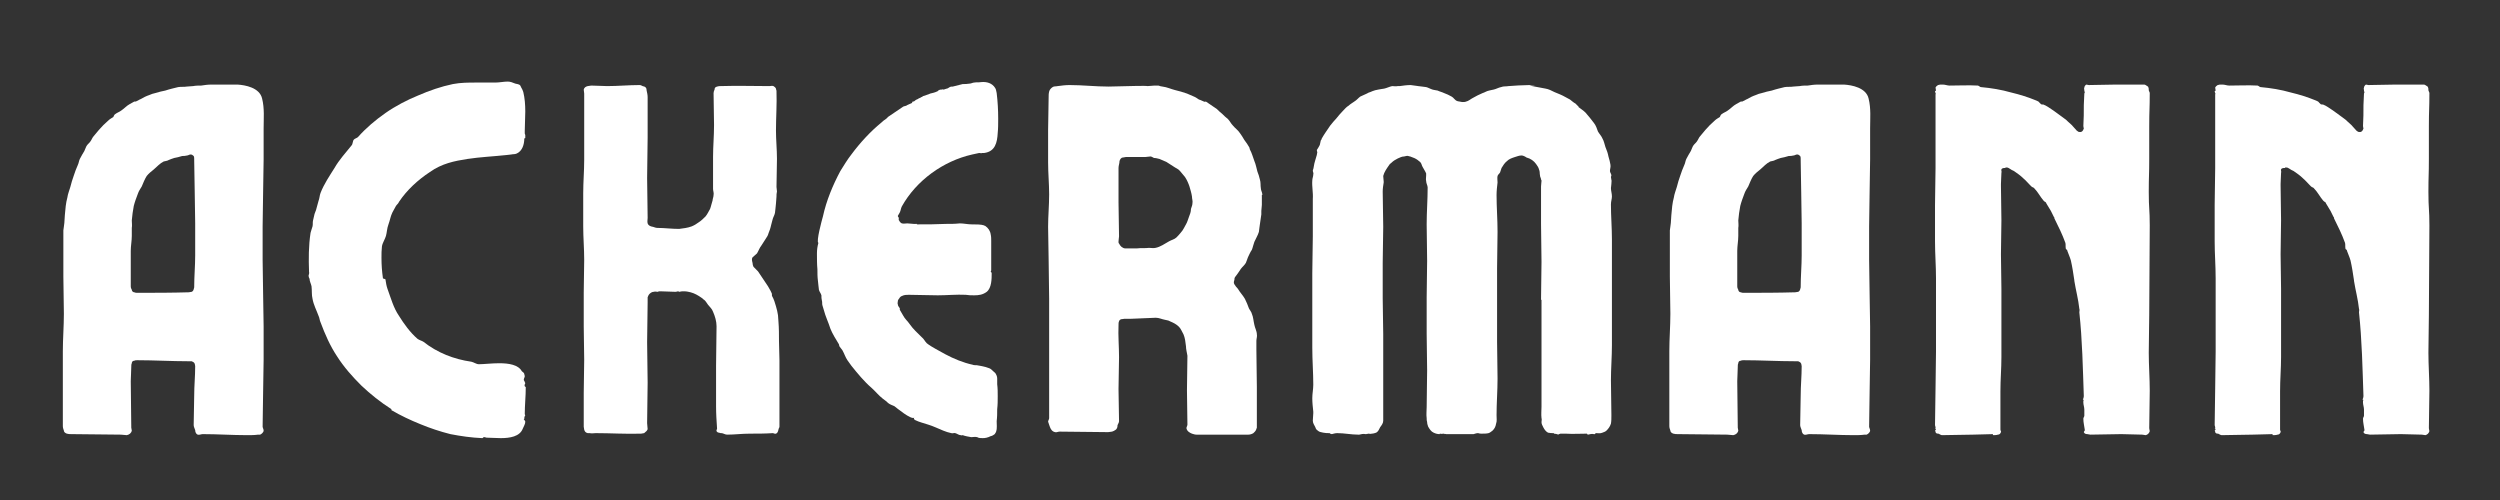 <svg xmlns="http://www.w3.org/2000/svg" xmlns:xlink="http://www.w3.org/1999/xlink" width="250" zoomAndPan="magnify" viewBox="0 0 187.5 37.5" height="50" preserveAspectRatio="xMidYMid meet" version="1.0"><rect x="0" y="0" width="187.5" height="37.5" fill="#333333" stroke="none"/><defs><g/></defs><g fill="#ffffff" fill-opacity="1"><g transform="translate(2.842, 32.598)"><g><path d="M 16.855 -13.109 C 16.855 -12.285 16.891 -11.461 16.891 -10.598 C 16.891 -9.773 16.93 -8.953 16.93 -8.129 L 16.93 -5.617 C 16.93 -4.793 16.891 -3.934 16.891 -3.109 C 16.891 -2.285 16.855 -1.461 16.855 -0.598 C 16.855 -0.523 16.93 -0.41 16.93 -0.301 C 16.93 -0.188 16.777 -0.039 16.668 0 L 16.516 0 C 16.254 0.039 15.953 0.039 15.691 0.039 C 14.57 0.039 13.484 -0.039 12.359 -0.039 C 12.246 -0.039 12.098 0.039 11.984 0 C 11.871 -0.039 11.797 -0.188 11.797 -0.336 C 11.762 -0.449 11.684 -0.598 11.684 -0.711 C 11.684 -1.461 11.723 -2.172 11.723 -2.922 C 11.723 -3.672 11.797 -4.383 11.797 -5.133 C 11.797 -5.207 11.762 -5.281 11.762 -5.316 C 11.723 -5.43 11.609 -5.469 11.535 -5.504 L 11.312 -5.504 C 10 -5.504 8.727 -5.582 7.453 -5.582 C 7.379 -5.582 7.305 -5.582 7.227 -5.543 C 7.117 -5.543 7.043 -5.469 7.043 -5.355 C 7.004 -5.281 7.004 -5.168 7.004 -5.094 C 7.004 -4.719 6.965 -4.344 6.965 -4.008 C 6.965 -2.848 7.004 -1.684 7.004 -0.523 C 7.004 -0.449 7.043 -0.375 7.043 -0.301 C 7.004 -0.113 6.855 0 6.668 0.039 C 6.516 0.039 6.367 0 6.219 0 C 4.98 0 3.746 -0.039 2.508 -0.039 C 2.398 -0.039 2.285 -0.039 2.172 -0.074 C 2.059 -0.113 1.949 -0.188 1.949 -0.301 C 1.91 -0.41 1.871 -0.523 1.871 -0.637 C 1.871 -1.574 1.871 -2.508 1.871 -3.445 L 1.871 -6.254 C 1.871 -7.191 1.949 -8.129 1.949 -9.062 C 1.949 -10 1.91 -10.938 1.91 -11.871 C 1.91 -12.773 1.91 -13.707 1.91 -14.645 L 1.91 -15.316 C 1.949 -15.504 1.949 -15.691 1.984 -15.879 C 1.984 -16.066 2.023 -16.293 2.023 -16.48 C 2.059 -16.93 2.098 -17.379 2.211 -17.789 C 2.246 -18.051 2.359 -18.316 2.434 -18.578 C 2.508 -18.875 2.586 -19.137 2.695 -19.438 C 2.773 -19.699 2.883 -19.961 2.996 -20.227 C 3.07 -20.375 3.07 -20.523 3.145 -20.676 C 3.258 -20.898 3.371 -21.086 3.484 -21.273 C 3.559 -21.422 3.594 -21.574 3.672 -21.684 C 3.746 -21.797 3.859 -21.871 3.934 -21.984 C 4.047 -22.137 4.082 -22.285 4.195 -22.398 L 4.57 -22.848 C 4.793 -23.109 5.02 -23.332 5.281 -23.559 C 5.395 -23.672 5.543 -23.746 5.656 -23.82 C 5.691 -23.895 5.73 -24.008 5.805 -24.043 C 5.953 -24.156 6.105 -24.195 6.254 -24.309 C 6.48 -24.457 6.668 -24.68 6.891 -24.793 L 7.227 -24.98 C 7.305 -24.98 7.379 -24.98 7.414 -25.02 C 7.527 -25.055 7.602 -25.133 7.715 -25.168 C 7.902 -25.281 8.129 -25.395 8.352 -25.469 C 8.5 -25.543 8.652 -25.582 8.801 -25.617 C 9.062 -25.691 9.324 -25.77 9.551 -25.805 C 9.887 -25.918 10.227 -25.992 10.523 -26.066 C 10.75 -26.105 10.973 -26.066 11.16 -26.105 C 11.312 -26.105 11.5 -26.141 11.648 -26.141 C 11.836 -26.18 12.059 -26.18 12.246 -26.18 C 12.508 -26.219 12.734 -26.254 12.996 -26.254 L 14.98 -26.254 C 15.543 -26.219 16.629 -26.031 16.816 -25.207 C 17.004 -24.457 16.93 -23.707 16.93 -22.957 C 16.93 -22.246 16.93 -21.574 16.93 -20.898 L 16.93 -20.637 C 16.93 -19.812 16.891 -18.953 16.891 -18.129 C 16.891 -17.305 16.855 -16.441 16.855 -15.617 Z M 11.797 -15.844 C 11.797 -16.629 11.762 -17.414 11.762 -18.203 C 11.762 -18.988 11.723 -19.773 11.723 -20.562 L 11.723 -20.676 C 11.723 -20.75 11.723 -20.824 11.684 -20.898 C 11.609 -20.973 11.535 -21.012 11.461 -21.012 C 11.348 -21.012 11.273 -20.938 11.199 -20.938 C 11.047 -20.898 10.938 -20.898 10.824 -20.898 C 10.598 -20.824 10.41 -20.785 10.227 -20.75 C 10.074 -20.711 9.926 -20.637 9.812 -20.598 C 9.699 -20.523 9.551 -20.523 9.438 -20.488 C 9.137 -20.336 8.953 -20.113 8.688 -19.887 C 8.5 -19.738 8.316 -19.59 8.164 -19.402 C 8.016 -19.176 7.902 -18.875 7.789 -18.613 C 7.68 -18.426 7.566 -18.277 7.492 -18.051 C 7.379 -17.754 7.266 -17.453 7.191 -17.152 C 7.117 -16.777 7.078 -16.441 7.043 -16.066 C 7.043 -15.879 7.078 -15.691 7.043 -15.504 L 7.043 -14.906 C 7.043 -14.531 6.965 -14.156 6.965 -13.781 L 6.965 -11.125 C 6.965 -11.012 7.004 -10.938 7.043 -10.863 C 7.043 -10.75 7.152 -10.676 7.227 -10.676 C 7.305 -10.637 7.379 -10.637 7.453 -10.637 C 8.727 -10.637 10.039 -10.637 11.312 -10.676 C 11.387 -10.676 11.461 -10.711 11.535 -10.711 C 11.609 -10.75 11.648 -10.785 11.684 -10.898 L 11.723 -11.047 C 11.723 -11.871 11.797 -12.66 11.797 -13.445 Z M 11.797 -15.844 "/></g></g></g><g fill="#ffffff" fill-opacity="1"><g transform="translate(22.205, 32.598)"><g><path d="M 14.945 -26.406 C 15.242 -26.406 15.582 -26.48 15.879 -26.48 C 16.066 -26.48 16.254 -26.406 16.441 -26.328 C 16.555 -26.293 16.742 -26.293 16.816 -26.18 C 16.855 -26.141 16.855 -26.066 16.891 -26.031 C 16.965 -25.918 17.004 -25.805 17.043 -25.691 C 17.152 -25.242 17.191 -24.758 17.191 -24.23 C 17.191 -23.746 17.152 -23.223 17.152 -22.773 L 17.152 -22.586 C 17.152 -22.547 17.191 -22.508 17.191 -22.473 C 17.191 -22.398 17.191 -22.32 17.191 -22.246 L 17.117 -22.211 C 17.117 -21.762 16.965 -21.273 16.555 -21.086 C 16.406 -21.012 16.254 -21.047 16.141 -21.012 C 16.031 -21.012 15.918 -20.973 15.805 -20.973 C 14.793 -20.863 13.82 -20.824 12.848 -20.676 C 11.871 -20.523 10.938 -20.336 10.039 -19.699 C 9.137 -19.102 8.316 -18.352 7.715 -17.453 C 7.68 -17.34 7.566 -17.266 7.492 -17.152 L 7.227 -16.668 C 7.078 -16.367 7.043 -16.066 6.93 -15.77 C 6.816 -15.469 6.816 -15.168 6.742 -14.906 C 6.668 -14.645 6.48 -14.383 6.441 -14.121 C 6.406 -13.82 6.406 -13.559 6.406 -13.258 C 6.406 -12.734 6.441 -12.246 6.516 -11.723 C 6.555 -11.684 6.668 -11.684 6.703 -11.648 C 6.742 -11.387 6.777 -11.16 6.855 -10.938 C 7.117 -10.227 7.305 -9.512 7.715 -8.914 C 8.09 -8.316 8.539 -7.68 9.102 -7.191 C 9.25 -7.078 9.438 -7.043 9.551 -6.965 C 10.598 -6.141 11.836 -5.656 13.145 -5.469 C 13.332 -5.43 13.52 -5.281 13.707 -5.281 C 14.082 -5.281 14.68 -5.355 15.242 -5.355 C 15.953 -5.355 16.668 -5.242 16.93 -4.758 C 17.004 -4.68 17.117 -4.645 17.117 -4.531 C 17.117 -4.496 17.152 -4.457 17.152 -4.383 C 17.152 -4.309 17.078 -4.195 17.078 -4.121 C 17.078 -4.047 17.152 -4.008 17.152 -3.934 C 17.152 -3.934 17.191 -3.895 17.191 -3.859 C 17.152 -3.781 17.117 -3.707 17.152 -3.633 C 17.152 -3.594 17.227 -3.594 17.227 -3.559 C 17.227 -2.883 17.152 -2.211 17.152 -1.535 C 17.152 -1.5 17.191 -1.461 17.191 -1.461 C 17.152 -1.387 17.117 -1.312 17.117 -1.273 C 17.152 -1.234 17.117 -1.199 17.078 -1.16 C 17.078 -1.125 17.191 -1.047 17.191 -0.973 C 17.191 -0.785 17.078 -0.637 17.004 -0.449 C 16.777 0.148 16.031 0.262 15.355 0.262 C 14.98 0.262 14.605 0.227 14.309 0.227 C 14.23 0.227 14.195 0.188 14.121 0.188 L 14.082 0.188 C 14.043 0.188 14.008 0.262 13.969 0.262 C 13.145 0.227 12.359 0.113 11.574 -0.039 C 10.824 -0.227 10.039 -0.488 9.324 -0.785 C 8.578 -1.086 7.863 -1.422 7.152 -1.836 L 7.152 -1.91 C 6.328 -2.434 5.582 -3.035 4.906 -3.672 C 4.23 -4.344 3.594 -5.055 3.07 -5.879 C 2.547 -6.668 2.172 -7.527 1.836 -8.426 C 1.762 -8.578 1.762 -8.766 1.684 -8.914 C 1.535 -9.324 1.312 -9.738 1.234 -10.188 C 1.16 -10.488 1.199 -10.785 1.16 -11.125 C 1.125 -11.312 1.012 -11.5 1.012 -11.684 C 0.973 -11.762 0.938 -11.836 0.938 -11.91 C 0.938 -11.984 1.012 -12.098 0.973 -12.211 C 0.938 -13.184 0.938 -14.156 1.086 -15.133 C 1.125 -15.316 1.199 -15.469 1.234 -15.617 C 1.273 -15.77 1.234 -15.918 1.273 -16.066 C 1.312 -16.219 1.348 -16.406 1.387 -16.555 L 1.5 -16.855 C 1.574 -17.078 1.609 -17.305 1.684 -17.527 C 1.762 -17.715 1.762 -17.941 1.836 -18.129 C 2.098 -18.801 2.508 -19.402 2.883 -20 C 3.223 -20.598 3.707 -21.125 4.156 -21.684 C 4.27 -21.797 4.23 -22.023 4.344 -22.137 C 4.418 -22.211 4.57 -22.246 4.645 -22.32 C 5.242 -22.996 5.953 -23.594 6.703 -24.121 C 7.453 -24.645 8.316 -25.094 9.137 -25.43 C 10 -25.805 10.863 -26.105 11.762 -26.293 C 12.359 -26.406 12.922 -26.406 13.52 -26.406 Z M 14.945 -26.406 "/></g></g></g><g fill="#ffffff" fill-opacity="1"><g transform="translate(41.307, 32.598)"><g><path d="M 2.508 -13.109 C 2.508 -13.934 2.434 -14.793 2.434 -15.617 L 2.434 -18.09 C 2.434 -18.953 2.508 -19.773 2.508 -20.598 C 2.508 -21.422 2.508 -22.246 2.508 -23.07 L 2.508 -25.582 C 2.508 -25.691 2.473 -25.77 2.473 -25.879 C 2.508 -26.031 2.621 -26.105 2.773 -26.141 L 3.035 -26.18 C 3.445 -26.18 3.859 -26.141 4.23 -26.141 C 5.055 -26.141 5.844 -26.219 6.668 -26.219 C 6.742 -26.219 6.816 -26.18 6.891 -26.141 C 7.117 -26.105 7.191 -25.992 7.191 -25.805 C 7.227 -25.656 7.266 -25.469 7.266 -25.316 L 7.266 -22.285 C 7.266 -21.273 7.227 -20.262 7.227 -19.25 C 7.227 -18.277 7.266 -17.266 7.266 -16.254 C 7.266 -16.105 7.227 -15.992 7.266 -15.844 C 7.34 -15.656 7.492 -15.617 7.68 -15.582 C 7.789 -15.543 7.902 -15.504 8.016 -15.504 C 8.539 -15.504 9.062 -15.43 9.625 -15.43 C 9.926 -15.469 10.262 -15.504 10.562 -15.617 C 10.75 -15.691 10.938 -15.805 11.086 -15.918 C 11.273 -16.031 11.461 -16.219 11.609 -16.367 C 11.762 -16.555 11.836 -16.742 11.949 -16.93 C 12.023 -17.117 12.059 -17.34 12.137 -17.566 C 12.137 -17.68 12.211 -17.828 12.211 -17.977 C 12.246 -18.129 12.172 -18.277 12.172 -18.426 L 12.172 -20.824 C 12.172 -21.609 12.246 -22.398 12.246 -23.223 C 12.246 -24.008 12.211 -24.832 12.211 -25.617 C 12.211 -25.691 12.246 -25.805 12.285 -25.879 C 12.285 -26.031 12.359 -26.066 12.473 -26.105 C 12.586 -26.141 12.66 -26.141 12.734 -26.141 C 13.969 -26.18 15.207 -26.141 16.406 -26.141 C 16.516 -26.141 16.59 -26.18 16.703 -26.141 C 16.777 -26.105 16.855 -26.031 16.891 -25.953 C 16.891 -25.879 16.93 -25.844 16.93 -25.77 C 16.965 -24.793 16.891 -23.781 16.891 -22.809 C 16.891 -22.098 16.965 -21.387 16.965 -20.676 C 16.965 -19.961 16.93 -19.25 16.93 -18.578 C 16.93 -18.465 16.965 -18.352 16.965 -18.238 C 16.93 -18.09 16.93 -17.977 16.93 -17.863 C 16.93 -17.68 16.891 -17.492 16.891 -17.34 C 16.855 -17.078 16.855 -16.855 16.816 -16.629 C 16.777 -16.441 16.668 -16.293 16.629 -16.105 C 16.555 -15.879 16.516 -15.617 16.441 -15.395 L 16.328 -15.094 C 16.293 -14.945 16.219 -14.832 16.141 -14.719 L 15.805 -14.195 C 15.656 -14.008 15.582 -13.781 15.469 -13.594 L 15.133 -13.297 C 15.055 -13.184 15.094 -13.035 15.133 -12.883 C 15.133 -12.773 15.168 -12.66 15.207 -12.586 L 15.543 -12.246 C 15.656 -12.098 15.73 -11.949 15.844 -11.797 L 16.293 -11.125 C 16.367 -10.973 16.48 -10.824 16.555 -10.637 C 16.59 -10.598 16.59 -10.488 16.59 -10.41 C 16.742 -10.148 16.816 -9.887 16.891 -9.625 C 16.965 -9.402 17.004 -9.176 17.043 -8.953 C 17.043 -8.801 17.078 -8.613 17.078 -8.465 C 17.117 -7.977 17.117 -7.492 17.117 -7.004 C 17.117 -6.555 17.152 -6.066 17.152 -5.582 C 17.152 -5.094 17.152 -4.605 17.152 -4.121 L 17.152 -0.598 C 17.152 -0.523 17.078 -0.449 17.078 -0.375 C 17.043 -0.227 17.004 -0.113 16.891 -0.074 C 16.816 -0.039 16.703 -0.113 16.668 -0.113 C 16.066 -0.074 15.504 -0.074 14.945 -0.074 C 14.344 -0.074 13.781 0 13.223 0 C 13.07 0 12.922 -0.113 12.809 -0.113 C 12.734 -0.113 12.695 -0.113 12.621 -0.148 C 12.547 -0.148 12.473 -0.188 12.434 -0.262 C 12.398 -0.301 12.473 -0.41 12.473 -0.449 C 12.434 -1.012 12.398 -1.574 12.398 -2.137 L 12.398 -5.133 C 12.398 -6.141 12.434 -7.152 12.434 -8.129 C 12.434 -8.5 12.32 -8.875 12.172 -9.215 C 12.098 -9.438 11.91 -9.59 11.797 -9.738 C 11.684 -9.887 11.609 -10.039 11.5 -10.113 C 11.422 -10.148 11.387 -10.227 11.312 -10.262 C 11.047 -10.449 10.785 -10.598 10.488 -10.676 C 10.336 -10.711 10.188 -10.75 10 -10.75 L 9.852 -10.75 C 9.773 -10.75 9.699 -10.711 9.625 -10.711 C 9.625 -10.711 9.59 -10.75 9.551 -10.75 C 9.477 -10.75 9.438 -10.711 9.363 -10.711 C 8.988 -10.711 8.613 -10.75 8.238 -10.75 C 8.164 -10.75 8.129 -10.75 8.09 -10.75 L 8.051 -10.711 C 7.941 -10.711 7.828 -10.75 7.715 -10.711 C 7.602 -10.711 7.492 -10.637 7.414 -10.562 C 7.34 -10.488 7.305 -10.41 7.266 -10.301 L 7.266 -9.926 C 7.266 -8.914 7.227 -7.902 7.227 -6.93 C 7.227 -5.918 7.266 -4.906 7.266 -3.895 C 7.266 -2.883 7.227 -1.871 7.227 -0.863 C 7.227 -0.711 7.266 -0.562 7.266 -0.41 C 7.227 -0.301 7.152 -0.227 7.043 -0.148 L 7.004 -0.113 C 6.93 -0.113 6.855 -0.074 6.777 -0.074 C 5.617 -0.039 4.496 -0.113 3.371 -0.113 C 3.223 -0.113 3.07 -0.074 2.922 -0.113 L 2.773 -0.113 C 2.621 -0.148 2.547 -0.227 2.508 -0.375 C 2.508 -0.449 2.473 -0.523 2.473 -0.598 L 2.473 -3.109 C 2.473 -3.934 2.508 -4.793 2.508 -5.617 C 2.508 -6.441 2.473 -7.266 2.473 -8.129 L 2.473 -10.637 C 2.473 -11.461 2.508 -12.285 2.508 -13.109 Z M 2.508 -13.109 "/></g></g></g><g fill="#ffffff" fill-opacity="1"><g transform="translate(60.333, 32.598)"><g><path d="M 0.938 -13.594 C 0.938 -13.859 0.973 -14.121 1.047 -14.383 C 0.863 -14.457 1.312 -16.105 1.387 -16.367 C 1.648 -17.566 2.137 -18.727 2.695 -19.773 C 2.957 -20.188 3.223 -20.637 3.52 -21.012 C 4.156 -21.871 4.945 -22.734 5.77 -23.406 C 5.879 -23.52 5.992 -23.594 6.105 -23.672 C 6.141 -23.707 6.219 -23.746 6.254 -23.82 L 7.414 -24.605 C 7.492 -24.645 7.641 -24.645 7.715 -24.719 C 7.828 -24.758 7.941 -24.832 8.051 -24.867 C 8.09 -24.906 8.09 -24.98 8.129 -24.98 C 8.129 -25.02 8.164 -24.98 8.203 -24.98 C 8.277 -25.055 8.391 -25.133 8.5 -25.168 C 8.578 -25.242 8.688 -25.242 8.766 -25.316 C 8.84 -25.316 8.875 -25.395 8.914 -25.395 C 9.102 -25.469 9.289 -25.504 9.438 -25.582 C 9.59 -25.617 9.773 -25.656 9.926 -25.73 C 10 -25.73 10.039 -25.844 10.113 -25.844 C 10.148 -25.879 10.227 -25.879 10.301 -25.879 C 10.336 -25.918 10.41 -25.879 10.449 -25.879 C 10.523 -25.918 10.598 -25.918 10.676 -25.953 C 10.75 -25.953 10.824 -26.031 10.898 -26.066 C 10.973 -26.105 11.047 -26.105 11.125 -26.105 L 11.871 -26.293 C 12.023 -26.293 12.211 -26.293 12.398 -26.328 C 12.508 -26.328 12.621 -26.406 12.734 -26.406 C 12.922 -26.441 13.07 -26.406 13.258 -26.441 C 13.672 -26.48 14.082 -26.367 14.309 -25.992 C 14.383 -25.879 14.383 -25.73 14.418 -25.617 C 14.496 -24.98 14.531 -24.344 14.531 -23.707 C 14.531 -23.332 14.531 -22.957 14.496 -22.621 C 14.457 -21.91 14.309 -21.234 13.484 -21.125 L 13.332 -21.125 C 13.258 -21.086 13.184 -21.125 13.109 -21.125 L 12.586 -21.012 C 10.41 -20.523 8.391 -19.062 7.305 -17.117 C 7.227 -16.965 7.227 -16.816 7.152 -16.668 L 7.004 -16.406 C 7.004 -16.328 7.078 -16.293 7.078 -16.254 C 7.078 -16.18 7.043 -16.105 7.117 -16.031 C 7.152 -15.953 7.227 -15.879 7.305 -15.844 C 7.453 -15.805 7.566 -15.844 7.715 -15.844 C 7.863 -15.844 8.051 -15.805 8.203 -15.805 C 8.238 -15.805 8.238 -15.805 8.238 -15.805 L 8.352 -15.805 C 8.391 -15.844 8.426 -15.77 8.465 -15.77 C 9.176 -15.77 9.887 -15.77 10.598 -15.805 C 10.973 -15.805 11.312 -15.805 11.648 -15.844 C 11.949 -15.844 12.246 -15.77 12.547 -15.77 L 12.621 -15.77 C 12.883 -15.77 13.258 -15.77 13.484 -15.691 C 13.52 -15.656 13.52 -15.656 13.559 -15.656 C 13.781 -15.504 13.934 -15.281 13.969 -15.02 C 14.008 -14.867 14.008 -14.68 14.008 -14.531 C 14.008 -14.27 14.008 -13.969 14.008 -13.707 L 14.008 -12.32 C 14.008 -12.285 13.969 -12.246 13.969 -12.246 C 13.969 -12.211 14.043 -12.172 14.043 -12.098 C 14.043 -11.684 14.043 -11.012 13.672 -10.711 C 13.371 -10.488 13.07 -10.449 12.734 -10.449 C 12.508 -10.449 12.32 -10.449 12.098 -10.488 C 11.422 -10.523 10.676 -10.449 10 -10.449 C 9.25 -10.449 8.539 -10.488 7.828 -10.488 C 7.68 -10.488 7.492 -10.488 7.34 -10.41 C 7.227 -10.375 7.152 -10.301 7.117 -10.227 C 7.043 -10.148 7.004 -10.074 7.004 -10 C 7.004 -9.926 6.965 -9.852 7.004 -9.773 C 7.004 -9.664 7.078 -9.59 7.152 -9.477 C 7.152 -9.438 7.152 -9.402 7.152 -9.363 L 7.414 -8.914 C 7.527 -8.688 7.754 -8.5 7.902 -8.277 C 8.164 -7.902 8.465 -7.641 8.801 -7.305 C 8.953 -7.191 9.027 -7.004 9.176 -6.855 C 9.551 -6.555 10.113 -6.293 10.562 -6.031 C 11.199 -5.691 11.91 -5.395 12.621 -5.242 C 12.695 -5.207 12.809 -5.207 12.922 -5.207 C 13.07 -5.168 13.223 -5.168 13.332 -5.133 C 13.52 -5.094 13.672 -5.055 13.859 -4.98 C 13.969 -4.945 14.043 -4.867 14.156 -4.758 C 14.23 -4.68 14.309 -4.645 14.344 -4.57 C 14.457 -4.383 14.457 -4.27 14.457 -4.156 C 14.457 -4.082 14.457 -4.008 14.457 -3.934 L 14.457 -3.781 C 14.496 -3.484 14.496 -3.184 14.496 -2.883 C 14.496 -2.547 14.496 -2.246 14.457 -1.91 C 14.457 -1.609 14.457 -1.312 14.418 -1.012 C 14.418 -0.785 14.457 -0.449 14.383 -0.262 C 14.383 -0.188 14.309 -0.113 14.27 -0.039 L 14.156 0.039 C 14.121 0.074 14.008 0.113 13.969 0.113 C 13.746 0.227 13.559 0.262 13.371 0.262 C 13.223 0.262 13.07 0.262 12.957 0.188 C 12.809 0.148 12.66 0.188 12.508 0.188 C 12.285 0.148 12.059 0.113 11.871 0.039 C 11.836 0.039 11.762 0.074 11.723 0.039 C 11.574 0.039 11.461 -0.074 11.312 -0.113 C 11.234 -0.148 11.125 -0.074 11.012 -0.113 C 10.824 -0.148 10.598 -0.227 10.41 -0.301 C 10.039 -0.449 9.664 -0.637 9.289 -0.75 C 8.953 -0.863 8.613 -0.938 8.316 -1.086 C 8.238 -1.125 8.164 -1.199 8.238 -1.273 C 8.016 -1.086 6.891 -2.023 6.742 -2.137 C 6.59 -2.211 6.441 -2.246 6.293 -2.359 C 6.18 -2.473 6.031 -2.586 5.879 -2.695 C 5.582 -2.922 5.316 -3.258 5.02 -3.52 C 4.496 -3.969 3.969 -4.605 3.52 -5.168 L 3.223 -5.582 C 3.07 -5.805 2.996 -6.066 2.848 -6.328 C 2.773 -6.441 2.695 -6.516 2.621 -6.629 L 2.586 -6.777 C 2.359 -7.152 2.098 -7.566 1.949 -7.941 C 1.797 -8.426 1.574 -8.875 1.461 -9.324 L 1.348 -9.699 C 1.312 -9.812 1.348 -9.926 1.312 -10.039 C 1.273 -10.188 1.273 -10.301 1.273 -10.449 C 1.234 -10.598 1.125 -10.711 1.086 -10.863 C 1.047 -11.086 1.047 -11.312 1.012 -11.535 C 0.973 -11.836 0.973 -12.098 0.973 -12.398 C 0.938 -12.773 0.938 -13.184 0.938 -13.594 Z M 0.938 -13.594 "/></g></g></g><g fill="#ffffff" fill-opacity="1"><g transform="translate(76.737, 32.598)"><g><path d="M 1.91 -13.184 C 1.91 -13.969 1.871 -14.793 1.871 -15.582 C 1.871 -16.406 1.949 -17.191 1.949 -18.016 C 1.949 -18.801 1.871 -19.625 1.871 -20.41 L 1.871 -22.848 C 1.871 -23.633 1.91 -24.457 1.91 -25.242 C 1.91 -25.43 1.91 -25.582 1.949 -25.73 C 1.984 -25.879 2.098 -25.992 2.211 -26.066 C 2.32 -26.141 2.434 -26.105 2.586 -26.141 C 2.883 -26.18 3.184 -26.219 3.484 -26.219 C 4.457 -26.219 5.43 -26.105 6.406 -26.105 C 8.016 -26.141 9.176 -26.18 9.324 -26.141 C 9.512 -26.141 9.699 -26.18 9.852 -26.18 L 10.148 -26.18 C 10.262 -26.141 10.375 -26.105 10.449 -26.105 C 10.785 -26.066 11.086 -25.918 11.387 -25.844 C 11.684 -25.77 11.984 -25.691 12.285 -25.582 L 12.809 -25.355 C 12.922 -25.316 13.07 -25.207 13.184 -25.133 C 13.332 -25.094 13.445 -25.02 13.559 -24.98 C 13.594 -24.945 13.672 -24.98 13.707 -24.98 L 14.531 -24.418 C 14.645 -24.309 14.793 -24.156 14.945 -24.043 C 15.055 -23.934 15.207 -23.781 15.355 -23.672 C 15.504 -23.52 15.582 -23.332 15.73 -23.184 C 15.879 -22.996 16.105 -22.848 16.254 -22.621 C 16.367 -22.473 16.48 -22.285 16.59 -22.098 C 16.742 -21.91 16.855 -21.723 16.965 -21.535 L 17.004 -21.387 C 17.152 -21.125 17.227 -20.824 17.34 -20.523 C 17.453 -20.262 17.492 -20 17.566 -19.738 C 17.641 -19.551 17.715 -19.324 17.754 -19.137 C 17.828 -18.914 17.789 -18.688 17.828 -18.465 C 17.828 -18.316 17.941 -18.164 17.941 -17.977 C 17.941 -17.977 17.902 -17.977 17.902 -17.977 L 17.902 -17.227 C 17.902 -17.078 17.863 -16.93 17.863 -16.777 C 17.863 -16.668 17.863 -16.59 17.863 -16.516 L 17.754 -15.77 C 17.715 -15.582 17.715 -15.395 17.68 -15.207 C 17.602 -14.945 17.453 -14.719 17.34 -14.457 C 17.266 -14.27 17.227 -14.043 17.152 -13.859 C 17.043 -13.707 16.965 -13.52 16.891 -13.371 C 16.816 -13.223 16.777 -13.035 16.703 -12.883 C 16.59 -12.695 16.441 -12.586 16.328 -12.434 C 16.18 -12.211 16.031 -11.984 15.879 -11.797 C 15.844 -11.723 15.844 -11.684 15.844 -11.609 C 15.805 -11.5 15.77 -11.387 15.844 -11.273 C 15.918 -11.16 15.992 -11.047 16.105 -10.938 C 16.254 -10.676 16.48 -10.449 16.629 -10.188 C 16.742 -9.961 16.855 -9.699 16.93 -9.477 C 17.004 -9.324 17.117 -9.215 17.152 -9.062 C 17.266 -8.801 17.266 -8.539 17.34 -8.238 C 17.379 -8.016 17.527 -7.754 17.527 -7.527 C 17.566 -7.379 17.492 -7.191 17.492 -7.043 L 17.492 -6.367 C 17.492 -5.43 17.527 -4.496 17.527 -3.594 C 17.527 -2.66 17.527 -1.723 17.527 -0.824 L 17.527 -0.523 C 17.492 -0.41 17.453 -0.301 17.379 -0.227 L 17.266 -0.113 C 17.152 -0.039 17.004 0 16.891 0 C 16.855 0 16.855 0 16.816 0 L 12.996 0 C 12.883 0 12.773 -0.039 12.66 -0.074 C 12.473 -0.148 12.285 -0.262 12.246 -0.488 C 12.246 -0.562 12.32 -0.676 12.32 -0.75 C 12.32 -1.609 12.285 -2.473 12.285 -3.332 C 12.285 -4.195 12.32 -5.055 12.32 -5.918 C 12.285 -6.141 12.211 -6.406 12.211 -6.629 C 12.172 -6.965 12.137 -7.266 12.023 -7.527 C 11.91 -7.715 11.836 -7.941 11.684 -8.09 C 11.5 -8.277 11.273 -8.391 11.012 -8.5 C 10.898 -8.578 10.75 -8.578 10.637 -8.613 C 10.41 -8.652 10.188 -8.766 9.961 -8.766 L 9.926 -8.766 C 9.625 -8.766 9.324 -8.727 8.988 -8.727 C 8.688 -8.727 8.391 -8.688 8.051 -8.688 L 7.566 -8.688 C 7.492 -8.652 7.34 -8.688 7.266 -8.613 C 7.227 -8.578 7.191 -8.539 7.191 -8.5 C 7.152 -8.426 7.152 -8.316 7.152 -8.203 C 7.117 -7.414 7.191 -6.59 7.191 -5.805 C 7.191 -5.02 7.152 -4.195 7.152 -3.41 C 7.152 -2.621 7.191 -1.797 7.191 -1.012 C 7.191 -0.898 7.117 -0.824 7.078 -0.711 C 7.078 -0.562 7.043 -0.41 6.891 -0.336 C 6.855 -0.301 6.777 -0.262 6.668 -0.227 C 6.59 -0.227 6.48 -0.188 6.367 -0.188 C 5.133 -0.188 3.934 -0.227 2.734 -0.227 C 2.621 -0.227 2.473 -0.148 2.398 -0.188 C 2.172 -0.227 2.059 -0.41 1.984 -0.637 L 1.871 -0.973 C 1.871 -1.047 1.949 -1.16 1.949 -1.234 L 1.949 -4.23 C 1.949 -5.242 1.949 -6.219 1.949 -7.227 L 1.949 -10.188 C 1.949 -11.199 1.91 -12.172 1.91 -13.184 Z M 7.152 -17.414 C 7.152 -16.555 7.191 -15.73 7.191 -14.867 C 7.191 -14.758 7.152 -14.645 7.152 -14.496 L 7.152 -14.418 C 7.152 -14.344 7.227 -14.309 7.227 -14.27 C 7.266 -14.195 7.305 -14.156 7.379 -14.082 C 7.453 -14.043 7.527 -13.969 7.641 -13.969 L 8.539 -13.969 C 8.84 -14.008 9.137 -13.969 9.438 -14.008 C 9.59 -14.008 9.773 -13.969 9.926 -14.008 C 10.301 -14.082 10.598 -14.309 10.938 -14.496 C 11.125 -14.605 11.348 -14.645 11.5 -14.793 C 11.609 -14.906 11.723 -15.02 11.836 -15.168 C 11.984 -15.316 12.098 -15.582 12.211 -15.77 C 12.32 -15.953 12.359 -16.141 12.434 -16.328 C 12.508 -16.516 12.586 -16.703 12.586 -16.93 C 12.621 -17.078 12.695 -17.191 12.695 -17.34 C 12.734 -17.527 12.66 -17.68 12.66 -17.863 C 12.621 -18.129 12.547 -18.352 12.473 -18.613 C 12.398 -18.84 12.285 -19.102 12.137 -19.324 L 11.762 -19.773 C 11.648 -19.926 11.422 -20 11.273 -20.113 C 11.086 -20.227 10.938 -20.336 10.75 -20.449 L 10.227 -20.676 C 10.074 -20.711 9.961 -20.75 9.812 -20.75 C 9.738 -20.785 9.625 -20.863 9.551 -20.863 C 9.438 -20.863 9.289 -20.824 9.176 -20.824 L 7.715 -20.824 C 7.641 -20.824 7.566 -20.785 7.492 -20.785 C 7.34 -20.785 7.266 -20.637 7.227 -20.523 C 7.227 -20.336 7.152 -20.188 7.152 -20 Z M 7.152 -17.414 "/></g></g></g><g fill="#ffffff" fill-opacity="1"><g transform="translate(95.988, 32.598)"><g><path d="M 19.59 -10.113 C 19.59 -11.047 19.625 -12.023 19.625 -12.957 C 19.625 -13.895 19.59 -14.832 19.59 -15.805 L 19.59 -18.613 C 19.59 -18.766 19.625 -18.914 19.625 -19.027 C 19.625 -19.062 19.625 -19.102 19.59 -19.137 C 19.59 -19.25 19.512 -19.324 19.512 -19.438 C 19.477 -19.59 19.512 -19.738 19.438 -19.887 C 19.402 -20.039 19.324 -20.148 19.215 -20.301 C 19.062 -20.523 18.801 -20.711 18.5 -20.785 C 18.391 -20.863 18.238 -20.938 18.129 -20.938 C 17.941 -20.938 17.789 -20.863 17.641 -20.824 C 17.414 -20.75 17.191 -20.676 17.043 -20.523 C 16.855 -20.375 16.742 -20.188 16.629 -20 L 16.516 -19.664 C 16.48 -19.59 16.367 -19.512 16.328 -19.402 C 16.293 -19.25 16.328 -19.062 16.328 -18.914 C 16.293 -18.613 16.254 -18.277 16.254 -17.977 C 16.254 -17.078 16.328 -16.141 16.328 -15.207 C 16.328 -14.309 16.293 -13.371 16.293 -12.473 C 16.293 -11.535 16.293 -10.637 16.293 -9.699 L 16.293 -6.965 C 16.293 -6.031 16.328 -5.133 16.328 -4.195 C 16.328 -3.297 16.254 -2.359 16.254 -1.461 C 16.254 -1.234 16.293 -1.012 16.219 -0.824 C 16.18 -0.598 16.105 -0.449 15.953 -0.301 C 15.844 -0.227 15.77 -0.148 15.656 -0.113 C 15.504 -0.074 15.316 -0.074 15.133 -0.074 C 15.055 -0.074 14.98 -0.074 14.867 -0.113 C 14.758 -0.113 14.645 -0.074 14.531 -0.039 L 14.457 -0.039 C 13.934 -0.039 13.41 -0.039 12.883 -0.039 L 12.473 -0.039 C 12.434 -0.039 12.398 -0.074 12.359 -0.039 L 12.32 -0.074 C 12.211 -0.074 12.098 -0.039 12.023 -0.074 C 11.984 -0.074 11.984 -0.039 11.984 -0.039 C 11.836 -0.039 11.684 -0.074 11.535 -0.148 C 11.348 -0.227 11.234 -0.41 11.125 -0.598 C 11.086 -0.711 11.047 -0.824 11.047 -0.938 C 11.012 -1.047 11.012 -1.125 11.012 -1.234 C 10.973 -1.5 11.012 -1.797 11.012 -2.059 C 11.012 -2.996 11.047 -3.895 11.047 -4.832 C 11.047 -5.73 11.012 -6.629 11.012 -7.566 L 11.012 -10.301 C 11.012 -11.199 11.047 -12.137 11.047 -13.035 C 11.047 -13.969 11.012 -14.867 11.012 -15.77 C 11.012 -16.703 11.086 -17.602 11.086 -18.539 C 11.086 -18.688 10.973 -18.84 10.973 -19.027 C 10.938 -19.137 10.973 -19.289 10.973 -19.438 L 10.973 -19.59 C 10.898 -19.773 10.785 -19.926 10.711 -20.074 C 10.637 -20.188 10.637 -20.336 10.523 -20.449 C 10.488 -20.488 10.41 -20.523 10.336 -20.598 C 10.188 -20.711 10 -20.785 9.773 -20.863 C 9.699 -20.863 9.59 -20.938 9.477 -20.898 L 9.324 -20.863 C 9.137 -20.863 9.027 -20.785 8.84 -20.711 C 8.688 -20.637 8.5 -20.523 8.391 -20.41 C 8.316 -20.336 8.238 -20.301 8.203 -20.227 C 8.016 -19.961 7.828 -19.699 7.754 -19.402 C 7.754 -19.25 7.789 -19.102 7.789 -18.988 L 7.789 -18.914 C 7.754 -18.688 7.715 -18.465 7.715 -18.238 C 7.715 -17.34 7.754 -16.48 7.754 -15.582 C 7.754 -14.68 7.715 -13.781 7.715 -12.883 L 7.715 -10.227 C 7.715 -9.324 7.754 -8.426 7.754 -7.527 C 7.754 -6.629 7.754 -5.77 7.754 -4.867 L 7.754 -2.172 C 7.754 -2.023 7.754 -1.836 7.754 -1.648 L 7.754 -1.047 C 7.754 -0.863 7.641 -0.711 7.527 -0.562 C 7.453 -0.41 7.379 -0.227 7.227 -0.148 C 7.117 -0.113 7.004 -0.074 6.891 -0.074 C 6.816 -0.039 6.742 -0.074 6.629 -0.074 C 6.59 -0.039 6.516 -0.074 6.48 -0.039 L 6.441 -0.039 C 6.254 -0.074 6.105 -0.039 5.953 0 L 5.879 0 C 5.355 0 4.832 -0.113 4.309 -0.113 C 4.156 -0.113 4.047 -0.074 3.895 -0.039 C 3.859 -0.039 3.82 -0.074 3.781 -0.074 C 3.746 -0.074 3.746 -0.113 3.746 -0.113 C 3.559 -0.113 3.41 -0.113 3.258 -0.148 C 3.109 -0.188 2.957 -0.188 2.848 -0.301 C 2.734 -0.375 2.695 -0.449 2.66 -0.562 C 2.586 -0.711 2.473 -0.863 2.473 -1.047 C 2.473 -1.234 2.508 -1.422 2.508 -1.609 L 2.508 -1.723 C 2.473 -2.059 2.434 -2.398 2.434 -2.734 C 2.434 -3.07 2.508 -3.41 2.508 -3.746 C 2.508 -4.645 2.434 -5.582 2.434 -6.516 C 2.434 -7.453 2.434 -8.391 2.434 -9.324 L 2.434 -12.098 C 2.434 -13.035 2.473 -13.969 2.473 -14.867 L 2.473 -17.68 C 2.508 -18.129 2.398 -18.613 2.434 -19.062 C 2.434 -19.215 2.508 -19.363 2.508 -19.512 C 2.547 -19.625 2.473 -19.699 2.473 -19.812 C 2.508 -19.926 2.547 -20.039 2.547 -20.113 C 2.586 -20.41 2.695 -20.676 2.773 -20.973 C 2.773 -21.047 2.809 -21.125 2.809 -21.16 C 2.809 -21.234 2.773 -21.273 2.773 -21.348 C 2.848 -21.461 2.922 -21.574 2.996 -21.723 C 3.035 -21.836 3.035 -21.949 3.07 -22.059 C 3.109 -22.098 3.145 -22.172 3.145 -22.211 C 3.332 -22.547 3.559 -22.848 3.781 -23.184 C 3.934 -23.371 4.082 -23.559 4.23 -23.707 C 4.383 -23.895 4.531 -24.082 4.719 -24.27 C 4.867 -24.418 4.98 -24.57 5.168 -24.68 C 5.281 -24.793 5.43 -24.867 5.582 -24.98 C 5.77 -25.094 5.879 -25.242 6.031 -25.355 C 6.254 -25.469 6.48 -25.543 6.668 -25.656 C 6.816 -25.691 6.93 -25.77 7.078 -25.805 C 7.152 -25.844 7.266 -25.844 7.379 -25.879 C 7.527 -25.918 7.68 -25.918 7.828 -25.953 C 8.016 -25.992 8.238 -26.105 8.426 -26.141 C 8.578 -26.141 8.688 -26.105 8.84 -26.141 L 8.988 -26.141 C 9.25 -26.18 9.551 -26.219 9.812 -26.219 C 10.188 -26.18 10.562 -26.105 10.375 -26.141 C 10.562 -26.105 10.785 -26.105 10.973 -26.066 C 11.125 -26.031 11.234 -25.953 11.348 -25.918 C 11.5 -25.844 11.684 -25.844 11.836 -25.805 C 11.984 -25.73 12.172 -25.691 12.32 -25.617 C 12.508 -25.543 12.695 -25.469 12.883 -25.355 C 13.035 -25.281 13.109 -25.094 13.297 -25.02 C 13.41 -24.98 13.559 -24.98 13.672 -24.945 C 13.781 -24.945 13.895 -24.945 13.969 -24.98 C 14.156 -25.02 14.309 -25.168 14.457 -25.242 C 14.719 -25.395 14.945 -25.504 15.207 -25.617 C 15.355 -25.656 15.504 -25.77 15.691 -25.805 C 15.805 -25.844 15.918 -25.844 16.031 -25.879 C 16.219 -25.918 16.406 -26.031 16.59 -26.066 C 16.777 -26.141 16.965 -26.105 17.152 -26.141 C 17.941 -26.219 19.961 -26.254 18.727 -26.18 C 18.988 -26.141 19.25 -26.066 19.512 -26.031 L 19.926 -25.953 C 20.148 -25.918 20.375 -25.805 20.598 -25.691 C 20.863 -25.582 21.16 -25.469 21.422 -25.316 L 21.762 -25.133 C 21.91 -25.02 22.023 -24.906 22.172 -24.832 L 22.398 -24.605 C 22.434 -24.605 22.398 -24.57 22.398 -24.57 C 22.586 -24.418 22.773 -24.309 22.922 -24.156 C 23.145 -23.895 23.371 -23.633 23.559 -23.371 C 23.707 -23.184 23.781 -22.957 23.859 -22.734 C 23.969 -22.547 24.121 -22.398 24.195 -22.211 C 24.309 -22.023 24.344 -21.797 24.418 -21.574 C 24.531 -21.312 24.605 -21.086 24.645 -20.863 C 24.719 -20.637 24.758 -20.449 24.793 -20.262 C 24.832 -20.074 24.758 -19.926 24.758 -19.773 C 24.758 -19.664 24.867 -19.551 24.867 -19.438 C 24.867 -19.402 24.832 -19.363 24.832 -19.324 L 24.867 -19.102 C 24.906 -19.102 24.832 -18.465 24.832 -18.5 C 24.832 -18.277 24.906 -18.09 24.906 -17.863 C 24.906 -17.68 24.832 -17.492 24.832 -17.266 C 24.832 -16.406 24.906 -15.504 24.906 -14.645 L 24.906 -11.984 C 24.906 -11.125 24.906 -10.227 24.906 -9.363 L 24.906 -6.703 C 24.906 -5.844 24.832 -4.945 24.832 -4.082 C 24.832 -3.223 24.867 -2.32 24.867 -1.461 C 24.867 -1.234 24.867 -1.012 24.832 -0.824 C 24.758 -0.598 24.645 -0.449 24.496 -0.301 C 24.418 -0.227 24.309 -0.188 24.195 -0.148 C 24.043 -0.074 23.859 -0.113 23.707 -0.113 C 23.672 -0.113 23.633 -0.039 23.633 -0.039 L 23.559 -0.039 C 23.406 -0.074 23.258 -0.039 23.109 0 C 23.07 0 23.035 -0.074 23.035 -0.074 C 22.508 -0.074 21.984 -0.039 21.422 -0.074 L 21.047 -0.074 C 21.012 -0.074 20.973 -0.039 20.938 -0.039 C 20.898 -0.039 20.898 0 20.898 0 C 20.785 -0.039 20.676 -0.074 20.562 -0.074 C 20.562 -0.074 20.562 -0.113 20.523 -0.113 C 20.41 -0.113 20.262 -0.113 20.113 -0.148 C 19.961 -0.227 19.852 -0.375 19.773 -0.523 C 19.699 -0.676 19.625 -0.785 19.625 -0.938 C 19.625 -1.047 19.664 -1.16 19.625 -1.234 C 19.59 -1.535 19.625 -1.836 19.625 -2.098 C 19.625 -2.996 19.625 -3.895 19.625 -4.793 L 19.625 -7.453 C 19.625 -8.352 19.625 -9.215 19.625 -10.113 Z M 19.59 -10.113 "/></g></g></g><g fill="#ffffff" fill-opacity="1"><g transform="translate(123.329, 32.598)"><g><path d="M 16.855 -13.109 C 16.855 -12.285 16.891 -11.461 16.891 -10.598 C 16.891 -9.773 16.93 -8.953 16.93 -8.129 L 16.93 -5.617 C 16.93 -4.793 16.891 -3.934 16.891 -3.109 C 16.891 -2.285 16.855 -1.461 16.855 -0.598 C 16.855 -0.523 16.93 -0.41 16.93 -0.301 C 16.93 -0.188 16.777 -0.039 16.668 0 L 16.516 0 C 16.254 0.039 15.953 0.039 15.691 0.039 C 14.57 0.039 13.484 -0.039 12.359 -0.039 C 12.246 -0.039 12.098 0.039 11.984 0 C 11.871 -0.039 11.797 -0.188 11.797 -0.336 C 11.762 -0.449 11.684 -0.598 11.684 -0.711 C 11.684 -1.461 11.723 -2.172 11.723 -2.922 C 11.723 -3.672 11.797 -4.383 11.797 -5.133 C 11.797 -5.207 11.762 -5.281 11.762 -5.316 C 11.723 -5.43 11.609 -5.469 11.535 -5.504 L 11.312 -5.504 C 10 -5.504 8.727 -5.582 7.453 -5.582 C 7.379 -5.582 7.305 -5.582 7.227 -5.543 C 7.117 -5.543 7.043 -5.469 7.043 -5.355 C 7.004 -5.281 7.004 -5.168 7.004 -5.094 C 7.004 -4.719 6.965 -4.344 6.965 -4.008 C 6.965 -2.848 7.004 -1.684 7.004 -0.523 C 7.004 -0.449 7.043 -0.375 7.043 -0.301 C 7.004 -0.113 6.855 0 6.668 0.039 C 6.516 0.039 6.367 0 6.219 0 C 4.98 0 3.746 -0.039 2.508 -0.039 C 2.398 -0.039 2.285 -0.039 2.172 -0.074 C 2.059 -0.113 1.949 -0.188 1.949 -0.301 C 1.91 -0.41 1.871 -0.523 1.871 -0.637 C 1.871 -1.574 1.871 -2.508 1.871 -3.445 L 1.871 -6.254 C 1.871 -7.191 1.949 -8.129 1.949 -9.062 C 1.949 -10 1.91 -10.938 1.91 -11.871 C 1.91 -12.773 1.91 -13.707 1.91 -14.645 L 1.91 -15.316 C 1.949 -15.504 1.949 -15.691 1.984 -15.879 C 1.984 -16.066 2.023 -16.293 2.023 -16.48 C 2.059 -16.93 2.098 -17.379 2.211 -17.789 C 2.246 -18.051 2.359 -18.316 2.434 -18.578 C 2.508 -18.875 2.586 -19.137 2.695 -19.438 C 2.773 -19.699 2.883 -19.961 2.996 -20.227 C 3.07 -20.375 3.07 -20.523 3.145 -20.676 C 3.258 -20.898 3.371 -21.086 3.484 -21.273 C 3.559 -21.422 3.594 -21.574 3.672 -21.684 C 3.746 -21.797 3.859 -21.871 3.934 -21.984 C 4.047 -22.137 4.082 -22.285 4.195 -22.398 L 4.57 -22.848 C 4.793 -23.109 5.02 -23.332 5.281 -23.559 C 5.395 -23.672 5.543 -23.746 5.656 -23.82 C 5.691 -23.895 5.73 -24.008 5.805 -24.043 C 5.953 -24.156 6.105 -24.195 6.254 -24.309 C 6.48 -24.457 6.668 -24.68 6.891 -24.793 L 7.227 -24.98 C 7.305 -24.98 7.379 -24.98 7.414 -25.02 C 7.527 -25.055 7.602 -25.133 7.715 -25.168 C 7.902 -25.281 8.129 -25.395 8.352 -25.469 C 8.5 -25.543 8.652 -25.582 8.801 -25.617 C 9.062 -25.691 9.324 -25.77 9.551 -25.805 C 9.887 -25.918 10.227 -25.992 10.523 -26.066 C 10.75 -26.105 10.973 -26.066 11.16 -26.105 C 11.312 -26.105 11.5 -26.141 11.648 -26.141 C 11.836 -26.18 12.059 -26.18 12.246 -26.18 C 12.508 -26.219 12.734 -26.254 12.996 -26.254 L 14.98 -26.254 C 15.543 -26.219 16.629 -26.031 16.816 -25.207 C 17.004 -24.457 16.93 -23.707 16.93 -22.957 C 16.93 -22.246 16.93 -21.574 16.93 -20.898 L 16.93 -20.637 C 16.93 -19.812 16.891 -18.953 16.891 -18.129 C 16.891 -17.305 16.855 -16.441 16.855 -15.617 Z M 11.797 -15.844 C 11.797 -16.629 11.762 -17.414 11.762 -18.203 C 11.762 -18.988 11.723 -19.773 11.723 -20.562 L 11.723 -20.676 C 11.723 -20.75 11.723 -20.824 11.684 -20.898 C 11.609 -20.973 11.535 -21.012 11.461 -21.012 C 11.348 -21.012 11.273 -20.938 11.199 -20.938 C 11.047 -20.898 10.938 -20.898 10.824 -20.898 C 10.598 -20.824 10.41 -20.785 10.227 -20.75 C 10.074 -20.711 9.926 -20.637 9.812 -20.598 C 9.699 -20.523 9.551 -20.523 9.438 -20.488 C 9.137 -20.336 8.953 -20.113 8.688 -19.887 C 8.5 -19.738 8.316 -19.59 8.164 -19.402 C 8.016 -19.176 7.902 -18.875 7.789 -18.613 C 7.68 -18.426 7.566 -18.277 7.492 -18.051 C 7.379 -17.754 7.266 -17.453 7.191 -17.152 C 7.117 -16.777 7.078 -16.441 7.043 -16.066 C 7.043 -15.879 7.078 -15.691 7.043 -15.504 L 7.043 -14.906 C 7.043 -14.531 6.965 -14.156 6.965 -13.781 L 6.965 -11.125 C 6.965 -11.012 7.004 -10.938 7.043 -10.863 C 7.043 -10.75 7.152 -10.676 7.227 -10.676 C 7.305 -10.637 7.379 -10.637 7.453 -10.637 C 8.727 -10.637 10.039 -10.637 11.312 -10.676 C 11.387 -10.676 11.461 -10.711 11.535 -10.711 C 11.609 -10.75 11.648 -10.785 11.684 -10.898 L 11.723 -11.047 C 11.723 -11.871 11.797 -12.66 11.797 -13.445 Z M 11.797 -15.844 "/></g></g></g><g fill="#ffffff" fill-opacity="1"><g transform="translate(142.692, 32.598)"><g><path d="M 6.777 -0.039 C 6.293 -0.039 5.805 0 5.281 0 C 4.496 0 3.746 0.039 2.957 0.039 C 2.883 0.039 2.773 -0.039 2.695 -0.074 C 2.621 -0.074 2.508 -0.074 2.473 -0.188 C 2.473 -0.227 2.473 -0.262 2.434 -0.301 L 2.473 -0.336 C 2.473 -0.375 2.508 -0.41 2.508 -0.41 C 2.508 -0.449 2.434 -0.449 2.434 -0.449 L 2.473 -0.488 C 2.473 -0.523 2.473 -0.562 2.473 -0.562 L 2.434 -0.711 C 2.434 -1.648 2.473 -2.547 2.473 -3.484 C 2.473 -4.383 2.508 -5.316 2.508 -6.219 C 2.508 -7.152 2.508 -8.051 2.508 -8.988 L 2.508 -11.723 C 2.508 -12.66 2.434 -13.559 2.434 -14.496 L 2.434 -17.227 C 2.434 -18.164 2.473 -19.062 2.473 -20 C 2.473 -20.898 2.473 -21.836 2.473 -22.734 L 2.473 -25.504 C 2.473 -25.543 2.508 -25.582 2.473 -25.617 C 2.473 -25.656 2.434 -25.691 2.434 -25.73 C 2.434 -25.77 2.508 -25.805 2.508 -25.805 C 2.508 -25.879 2.473 -25.953 2.473 -26.031 C 2.508 -26.105 2.586 -26.18 2.66 -26.219 C 2.734 -26.219 2.773 -26.254 2.809 -26.254 L 3.035 -26.254 C 3.184 -26.254 3.371 -26.18 3.52 -26.18 C 4.195 -26.18 4.98 -26.219 5.656 -26.18 C 5.77 -26.141 5.805 -26.066 5.879 -26.066 C 6.668 -25.992 7.379 -25.879 8.164 -25.656 C 8.801 -25.504 9.402 -25.316 10.039 -25.055 C 10.113 -25.02 10.227 -24.98 10.262 -24.906 L 10.375 -24.793 C 10.41 -24.758 10.488 -24.758 10.562 -24.758 C 10.785 -24.68 11.086 -24.457 11.312 -24.309 L 11.984 -23.82 C 12.098 -23.746 12.172 -23.672 12.285 -23.594 L 12.398 -23.484 C 12.586 -23.332 12.773 -23.145 12.957 -22.922 C 13.035 -22.848 13.035 -22.809 13.109 -22.773 C 13.184 -22.695 13.258 -22.695 13.332 -22.695 C 13.41 -22.695 13.52 -22.734 13.594 -22.957 C 13.594 -22.996 13.559 -23.07 13.559 -23.145 C 13.594 -23.672 13.594 -24.195 13.594 -24.719 C 13.594 -25.02 13.633 -25.281 13.633 -25.582 C 13.633 -25.617 13.672 -25.656 13.672 -25.691 L 13.672 -25.73 C 13.672 -25.73 13.633 -25.73 13.633 -25.73 L 13.633 -25.844 C 13.633 -25.879 13.594 -25.953 13.633 -26.031 C 13.633 -26.105 13.707 -26.219 13.781 -26.254 C 13.859 -26.254 13.895 -26.219 13.969 -26.219 C 14.605 -26.219 15.281 -26.254 15.953 -26.254 L 18.129 -26.254 C 18.203 -26.254 18.277 -26.18 18.352 -26.141 C 18.391 -26.105 18.426 -26.105 18.426 -26.066 C 18.465 -25.992 18.465 -25.918 18.465 -25.844 C 18.465 -25.77 18.539 -25.691 18.539 -25.617 C 18.539 -24.383 18.5 -24.383 18.5 -23.145 L 18.5 -20.676 C 18.5 -19.438 18.465 -19.438 18.465 -18.203 C 18.465 -16.93 18.539 -16.93 18.539 -15.691 C 18.539 -13.445 18.5 -11.199 18.5 -8.953 C 18.5 -8.016 18.465 -7.078 18.465 -6.141 C 18.465 -5.207 18.539 -4.23 18.539 -3.297 C 18.539 -2.359 18.5 -1.422 18.5 -0.488 C 18.5 -0.41 18.539 -0.301 18.539 -0.262 C 18.5 -0.113 18.391 0 18.238 0.039 L 17.977 0 C 17.453 0 16.93 -0.039 16.406 -0.039 C 15.656 -0.039 14.867 0 14.082 0 C 14.008 0 13.934 -0.039 13.859 -0.039 C 13.746 -0.039 13.633 -0.074 13.594 -0.188 C 13.594 -0.227 13.672 -0.301 13.672 -0.336 C 13.633 -0.637 13.559 -0.898 13.559 -1.199 C 13.559 -1.273 13.633 -1.348 13.633 -1.422 L 13.633 -1.871 C 13.633 -2.059 13.559 -2.246 13.559 -2.398 C 13.559 -2.473 13.559 -2.508 13.559 -2.547 L 13.594 -2.586 C 13.594 -2.586 13.559 -2.621 13.559 -2.621 L 13.52 -2.621 C 13.559 -2.695 13.594 -2.809 13.594 -2.883 C 13.52 -4.98 13.484 -7.078 13.258 -9.176 C 13.258 -9.25 13.297 -9.363 13.258 -9.438 C 13.184 -10.148 12.996 -10.824 12.883 -11.535 L 12.883 -11.574 C 12.809 -12.059 12.734 -12.586 12.621 -13.07 C 12.547 -13.332 12.434 -13.559 12.359 -13.781 C 12.359 -13.895 12.285 -13.859 12.246 -13.934 C 12.211 -14.121 12.246 -14.27 12.211 -14.383 C 11.984 -15.02 11.684 -15.617 11.387 -16.219 C 11.387 -16.293 11.387 -16.293 11.348 -16.328 C 11.273 -16.48 11.199 -16.629 11.125 -16.777 L 10.785 -17.34 C 10.785 -17.379 10.75 -17.414 10.711 -17.453 C 10.711 -17.453 10.676 -17.453 10.637 -17.492 L 10.562 -17.566 C 10.336 -17.828 10.148 -18.203 9.887 -18.465 C 9.852 -18.539 9.738 -18.539 9.664 -18.613 L 9.551 -18.727 C 9.402 -18.875 9.25 -19.062 9.027 -19.25 C 8.84 -19.438 8.613 -19.59 8.352 -19.773 C 8.238 -19.812 8.129 -19.887 8.016 -19.961 C 7.977 -19.961 7.977 -20 7.941 -20 C 7.902 -20.039 7.789 -20.039 7.715 -20.039 L 7.715 -20 C 7.602 -20 7.453 -20 7.414 -19.887 C 7.379 -19.852 7.453 -19.738 7.414 -19.625 C 7.414 -19.363 7.379 -19.102 7.379 -18.801 L 7.379 -18.652 C 7.379 -17.789 7.414 -16.93 7.414 -16.066 C 7.414 -15.242 7.379 -14.383 7.379 -13.52 C 7.379 -12.66 7.414 -11.797 7.414 -10.938 C 7.414 -10.113 7.414 -9.25 7.414 -8.391 L 7.414 -5.805 C 7.414 -4.98 7.34 -4.121 7.34 -3.258 L 7.34 -0.375 C 7.34 -0.301 7.414 -0.227 7.379 -0.188 C 7.34 -0.074 7.266 0 7.152 0 C 7.043 0.039 6.891 0.039 6.777 0.039 Z M 6.777 -0.039 "/></g></g></g><g fill="#ffffff" fill-opacity="1"><g transform="translate(163.666, 32.598)"><g><path d="M 6.777 -0.039 C 6.293 -0.039 5.805 0 5.281 0 C 4.496 0 3.746 0.039 2.957 0.039 C 2.883 0.039 2.773 -0.039 2.695 -0.074 C 2.621 -0.074 2.508 -0.074 2.473 -0.188 C 2.473 -0.227 2.473 -0.262 2.434 -0.301 L 2.473 -0.336 C 2.473 -0.375 2.508 -0.41 2.508 -0.41 C 2.508 -0.449 2.434 -0.449 2.434 -0.449 L 2.473 -0.488 C 2.473 -0.523 2.473 -0.562 2.473 -0.562 L 2.434 -0.711 C 2.434 -1.648 2.473 -2.547 2.473 -3.484 C 2.473 -4.383 2.508 -5.316 2.508 -6.219 C 2.508 -7.152 2.508 -8.051 2.508 -8.988 L 2.508 -11.723 C 2.508 -12.66 2.434 -13.559 2.434 -14.496 L 2.434 -17.227 C 2.434 -18.164 2.473 -19.062 2.473 -20 C 2.473 -20.898 2.473 -21.836 2.473 -22.734 L 2.473 -25.504 C 2.473 -25.543 2.508 -25.582 2.473 -25.617 C 2.473 -25.656 2.434 -25.691 2.434 -25.73 C 2.434 -25.77 2.508 -25.805 2.508 -25.805 C 2.508 -25.879 2.473 -25.953 2.473 -26.031 C 2.508 -26.105 2.586 -26.18 2.66 -26.219 C 2.734 -26.219 2.773 -26.254 2.809 -26.254 L 3.035 -26.254 C 3.184 -26.254 3.371 -26.18 3.52 -26.18 C 4.195 -26.18 4.98 -26.219 5.656 -26.18 C 5.77 -26.141 5.805 -26.066 5.879 -26.066 C 6.668 -25.992 7.379 -25.879 8.164 -25.656 C 8.801 -25.504 9.402 -25.316 10.039 -25.055 C 10.113 -25.02 10.227 -24.98 10.262 -24.906 L 10.375 -24.793 C 10.41 -24.758 10.488 -24.758 10.562 -24.758 C 10.785 -24.68 11.086 -24.457 11.312 -24.309 L 11.984 -23.82 C 12.098 -23.746 12.172 -23.672 12.285 -23.594 L 12.398 -23.484 C 12.586 -23.332 12.773 -23.145 12.957 -22.922 C 13.035 -22.848 13.035 -22.809 13.109 -22.773 C 13.184 -22.695 13.258 -22.695 13.332 -22.695 C 13.41 -22.695 13.52 -22.734 13.594 -22.957 C 13.594 -22.996 13.559 -23.07 13.559 -23.145 C 13.594 -23.672 13.594 -24.195 13.594 -24.719 C 13.594 -25.02 13.633 -25.281 13.633 -25.582 C 13.633 -25.617 13.672 -25.656 13.672 -25.691 L 13.672 -25.73 C 13.672 -25.73 13.633 -25.73 13.633 -25.73 L 13.633 -25.844 C 13.633 -25.879 13.594 -25.953 13.633 -26.031 C 13.633 -26.105 13.707 -26.219 13.781 -26.254 C 13.859 -26.254 13.895 -26.219 13.969 -26.219 C 14.605 -26.219 15.281 -26.254 15.953 -26.254 L 18.129 -26.254 C 18.203 -26.254 18.277 -26.18 18.352 -26.141 C 18.391 -26.105 18.426 -26.105 18.426 -26.066 C 18.465 -25.992 18.465 -25.918 18.465 -25.844 C 18.465 -25.77 18.539 -25.691 18.539 -25.617 C 18.539 -24.383 18.5 -24.383 18.5 -23.145 L 18.5 -20.676 C 18.5 -19.438 18.465 -19.438 18.465 -18.203 C 18.465 -16.93 18.539 -16.93 18.539 -15.691 C 18.539 -13.445 18.5 -11.199 18.5 -8.953 C 18.5 -8.016 18.465 -7.078 18.465 -6.141 C 18.465 -5.207 18.539 -4.23 18.539 -3.297 C 18.539 -2.359 18.5 -1.422 18.5 -0.488 C 18.5 -0.41 18.539 -0.301 18.539 -0.262 C 18.5 -0.113 18.391 0 18.238 0.039 L 17.977 0 C 17.453 0 16.93 -0.039 16.406 -0.039 C 15.656 -0.039 14.867 0 14.082 0 C 14.008 0 13.934 -0.039 13.859 -0.039 C 13.746 -0.039 13.633 -0.074 13.594 -0.188 C 13.594 -0.227 13.672 -0.301 13.672 -0.336 C 13.633 -0.637 13.559 -0.898 13.559 -1.199 C 13.559 -1.273 13.633 -1.348 13.633 -1.422 L 13.633 -1.871 C 13.633 -2.059 13.559 -2.246 13.559 -2.398 C 13.559 -2.473 13.559 -2.508 13.559 -2.547 L 13.594 -2.586 C 13.594 -2.586 13.559 -2.621 13.559 -2.621 L 13.52 -2.621 C 13.559 -2.695 13.594 -2.809 13.594 -2.883 C 13.52 -4.98 13.484 -7.078 13.258 -9.176 C 13.258 -9.25 13.297 -9.363 13.258 -9.438 C 13.184 -10.148 12.996 -10.824 12.883 -11.535 L 12.883 -11.574 C 12.809 -12.059 12.734 -12.586 12.621 -13.07 C 12.547 -13.332 12.434 -13.559 12.359 -13.781 C 12.359 -13.895 12.285 -13.859 12.246 -13.934 C 12.211 -14.121 12.246 -14.27 12.211 -14.383 C 11.984 -15.02 11.684 -15.617 11.387 -16.219 C 11.387 -16.293 11.387 -16.293 11.348 -16.328 C 11.273 -16.48 11.199 -16.629 11.125 -16.777 L 10.785 -17.34 C 10.785 -17.379 10.75 -17.414 10.711 -17.453 C 10.711 -17.453 10.676 -17.453 10.637 -17.492 L 10.562 -17.566 C 10.336 -17.828 10.148 -18.203 9.887 -18.465 C 9.852 -18.539 9.738 -18.539 9.664 -18.613 L 9.551 -18.727 C 9.402 -18.875 9.25 -19.062 9.027 -19.25 C 8.84 -19.438 8.613 -19.59 8.352 -19.773 C 8.238 -19.812 8.129 -19.887 8.016 -19.961 C 7.977 -19.961 7.977 -20 7.941 -20 C 7.902 -20.039 7.789 -20.039 7.715 -20.039 L 7.715 -20 C 7.602 -20 7.453 -20 7.414 -19.887 C 7.379 -19.852 7.453 -19.738 7.414 -19.625 C 7.414 -19.363 7.379 -19.102 7.379 -18.801 L 7.379 -18.652 C 7.379 -17.789 7.414 -16.93 7.414 -16.066 C 7.414 -15.242 7.379 -14.383 7.379 -13.52 C 7.379 -12.66 7.414 -11.797 7.414 -10.938 C 7.414 -10.113 7.414 -9.25 7.414 -8.391 L 7.414 -5.805 C 7.414 -4.98 7.34 -4.121 7.34 -3.258 L 7.34 -0.375 C 7.34 -0.301 7.414 -0.227 7.379 -0.188 C 7.34 -0.074 7.266 0 7.152 0 C 7.043 0.039 6.891 0.039 6.777 0.039 Z M 6.777 -0.039 "/></g></g></g></svg>